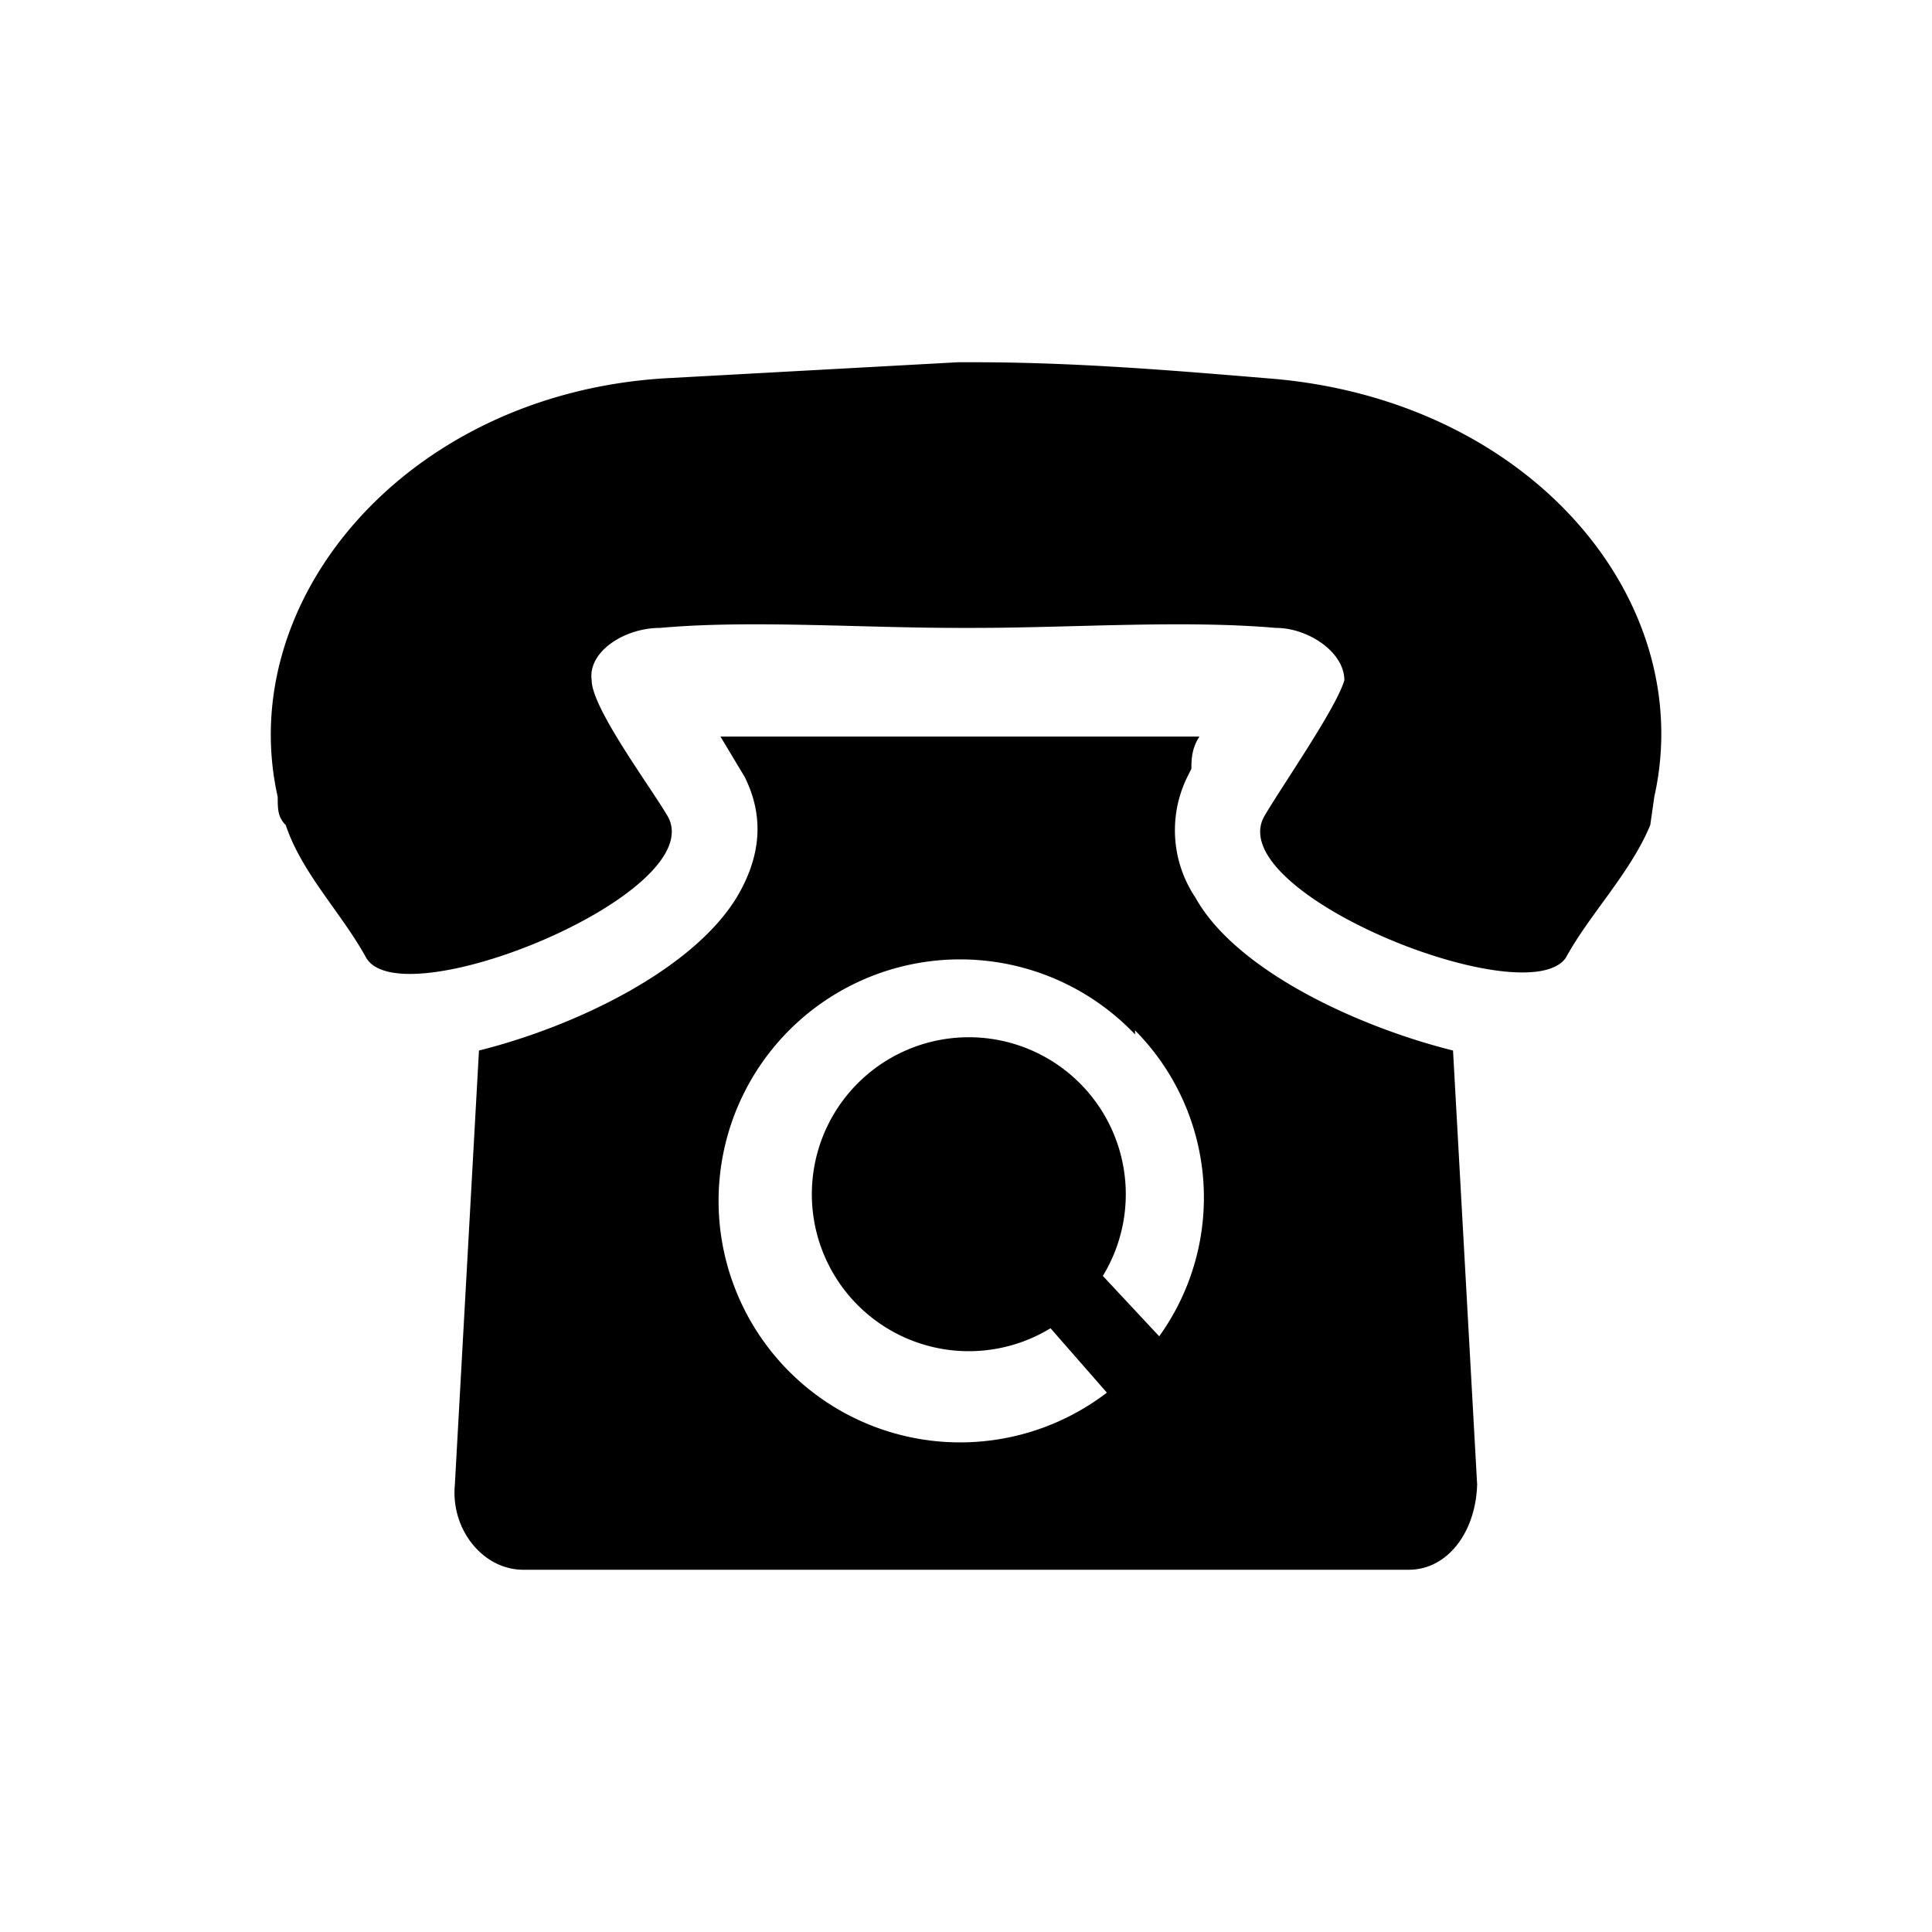 <svg xmlns="http://www.w3.org/2000/svg" fill-rule="evenodd" viewBox="0 0 48 48">
  <path fill-rule="nonzero" d="M41.1 19.8l-.1.7c-.5 1.2-1.5 2.2-2.1 3.3-1 1.4-8.5-1.6-7.5-3.5.4-.7 1.8-2.7 2-3.4 0-.7-.9-1.3-1.7-1.3-2.3-.2-5.1 0-7.5 0H24h-.2c-2.4 0-5.2-.2-7.4 0-.9 0-1.8.6-1.7 1.3 0 .7 1.5 2.7 1.9 3.4 1 1.9-6.6 5-7.5 3.5-.6-1.1-1.6-2.1-2-3.3-.2-.2-.2-.4-.2-.7-1.1-4.9 3.2-10 9.6-10.4l7.3-.4h.4c2.5 0 4.9.2 7.3.4 6.5.5 10.7 5.5 9.6 10.4zm-4.4 17C36.7 38 36 39 35 39H13c-1 0-1.8-1-1.7-2.1l.6-10.8c2.4-.6 5.3-2 6.4-3.8.6-1 .7-2 .2-3l-.6-1h11.9c-.2.3-.2.6-.2.8l-.1.2a3 3 0 00.2 3c1 1.8 4 3.2 6.4 3.8l.6 10.8zm-8.5-11.1a6 6 0 10-.7 8.9L26.1 33a3.9 3.9 0 111.3-1.3l1.4 1.5a5.9 5.9 0 00-.6-7.6z"/>
</svg>
